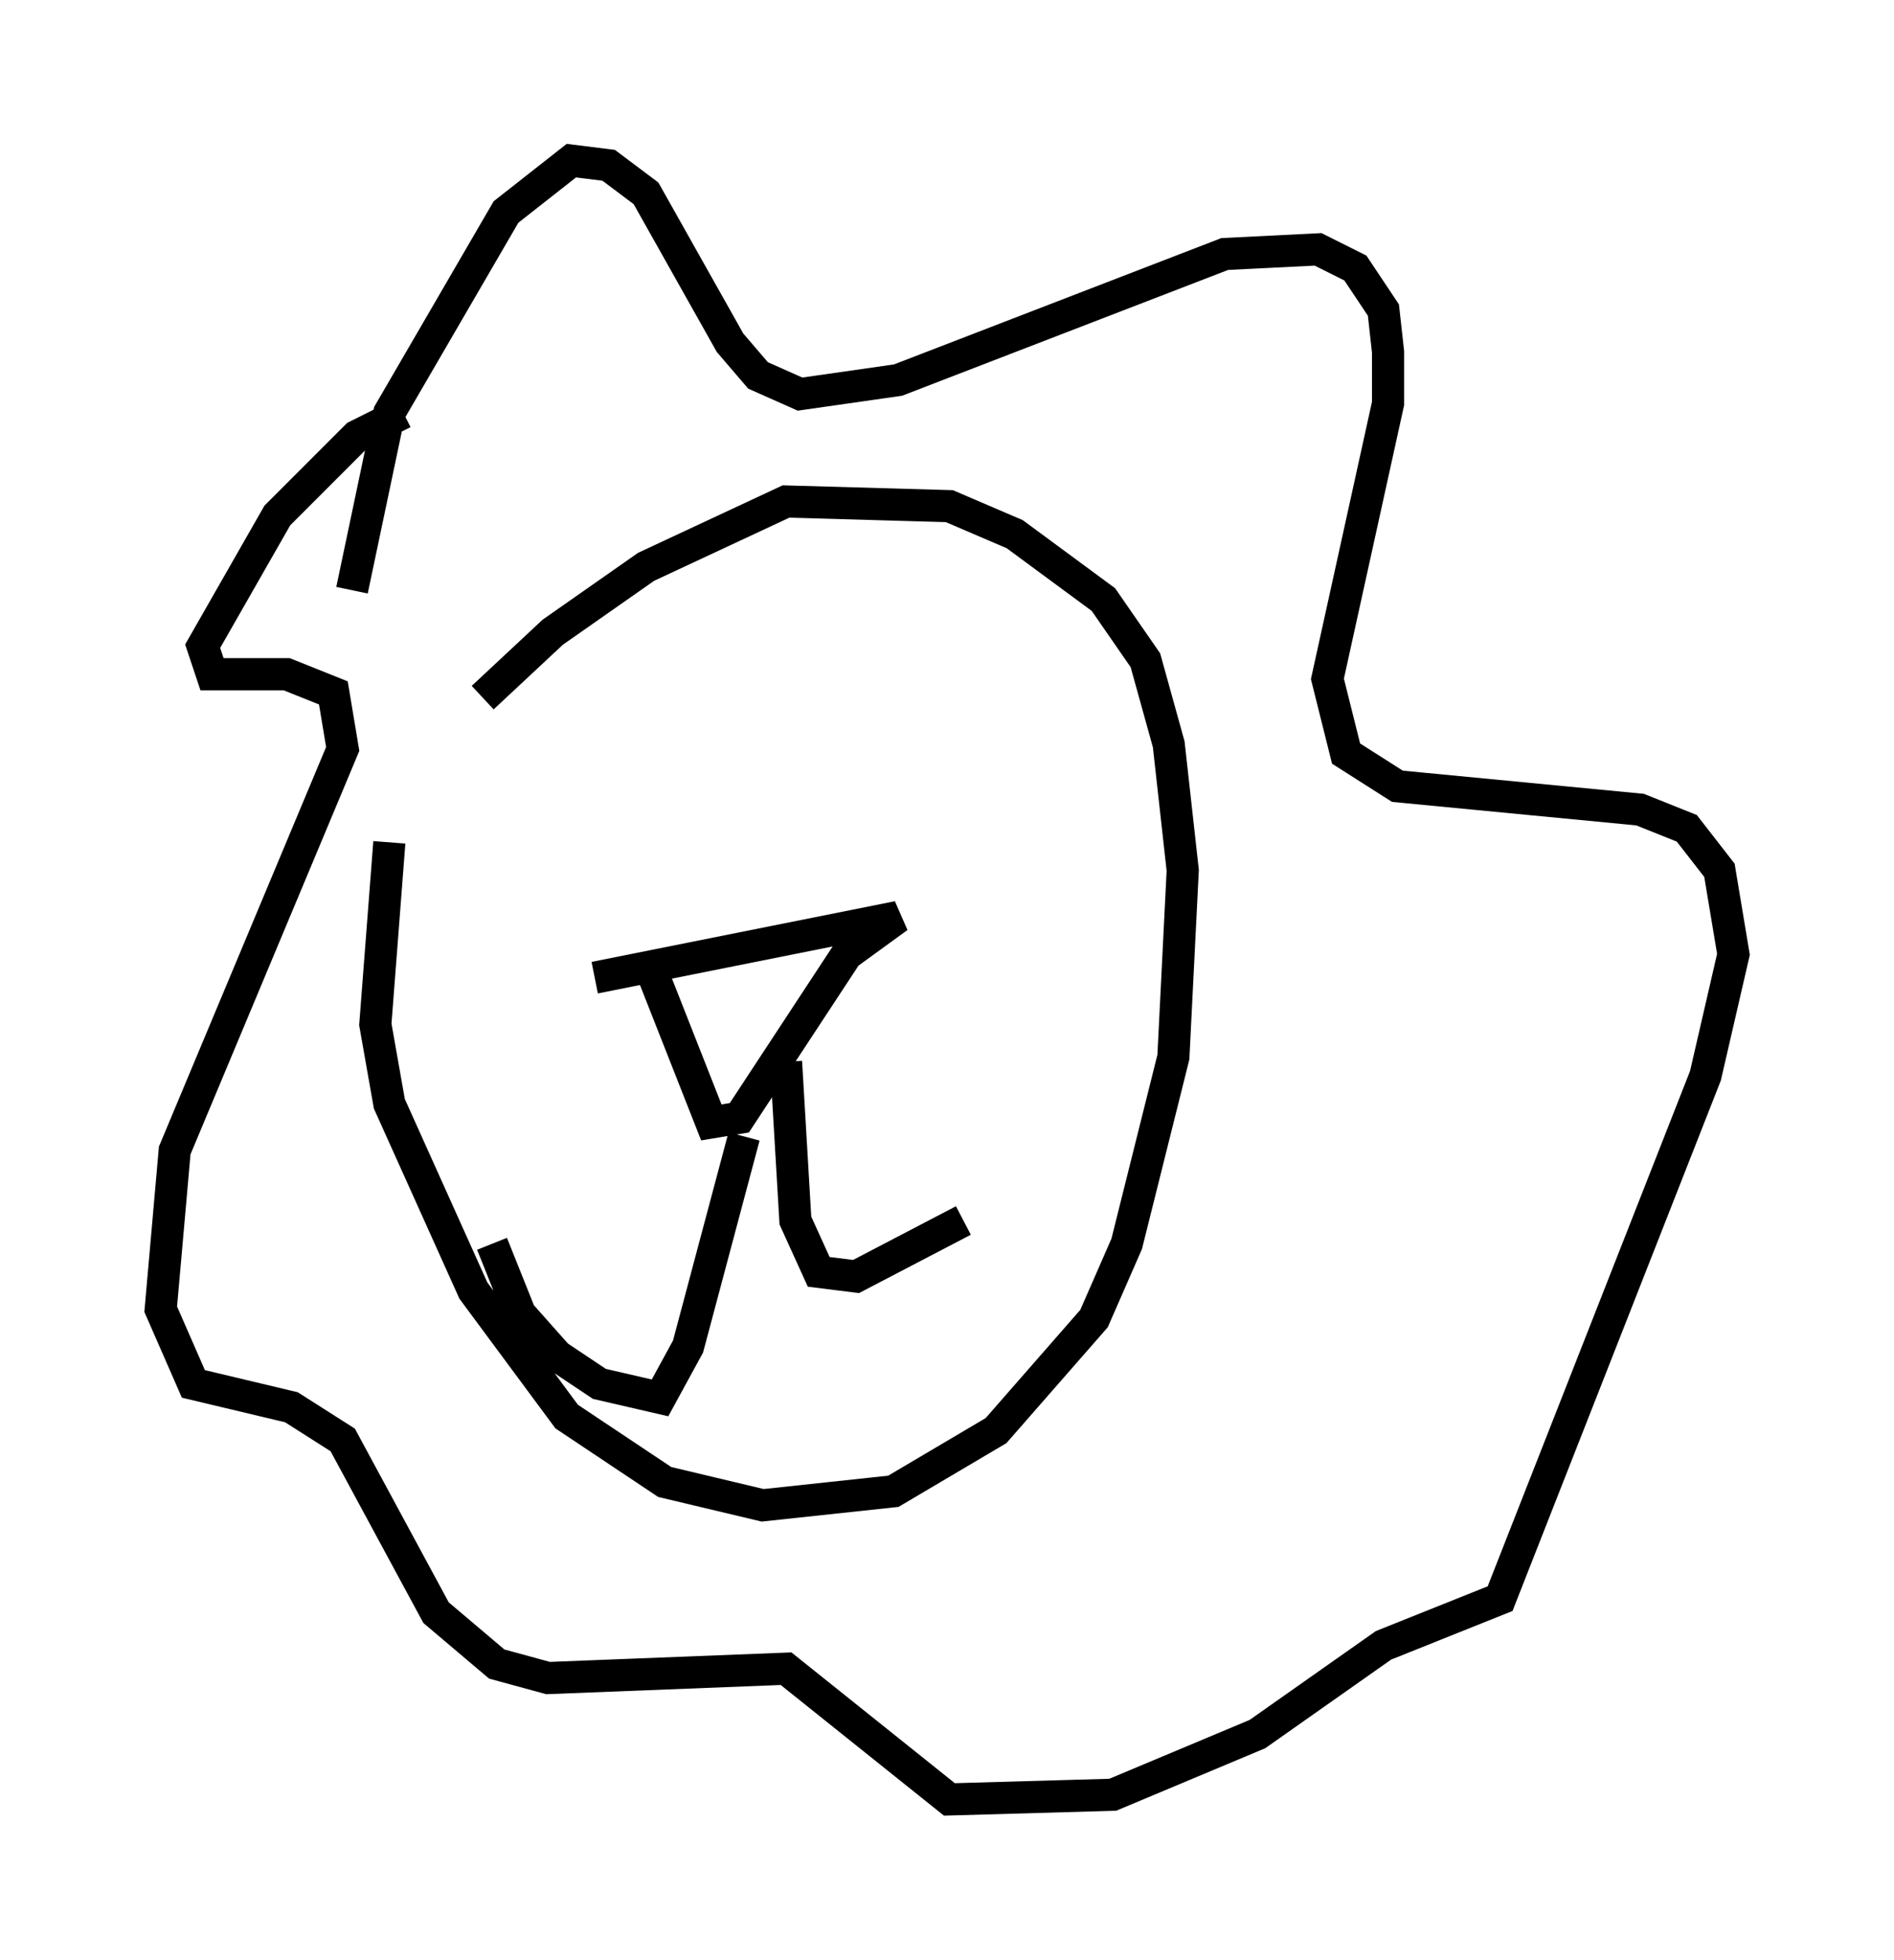 <?xml version="1.0" encoding="utf-8" ?>
<svg baseProfile="full" height="60.983" version="1.1" width="58.95" xmlns="http://www.w3.org/2000/svg" xmlns:ev="http://www.w3.org/2001/xml-events" xmlns:xlink="http://www.w3.org/1999/xlink"><defs /><rect fill="white" height="60.983" width="58.95" x="0" y="0" /><path d="M14.151, 24.464 m0.872, -2.76 l2.179, -2.034 2.905, -2.034 l4.358, -2.034 5.084, 0.145 l2.034, 0.872 2.76, 2.034 l1.307, 1.888 0.726, 2.615 l0.436, 3.922 -0.291, 5.81 l-1.453, 5.81 -1.017, 2.324 l-3.05, 3.486 -3.196, 1.888 l-4.067, 0.436 -3.05, -0.726 l-3.05, -2.034 -2.905, -3.922 l-2.615, -5.81 -0.436, -2.469 l0.436, -5.665 m-1.162, -7.844 l1.162, -5.52 3.631, -6.246 l2.034, -1.598 1.162, 0.145 l1.162, 0.872 2.615, 4.648 l0.872, 1.017 1.307, 0.581 l3.05, -0.436 10.168, -3.922 l2.905, -0.145 1.162, 0.581 l0.872, 1.307 0.145, 1.307 l0.0, 1.598 -1.888, 8.57 l0.581, 2.324 1.598, 1.017 l7.553, 0.726 1.453, 0.581 l1.017, 1.307 0.436, 2.615 l-0.872, 3.777 -6.391, 16.268 l-3.631, 1.453 -3.922, 2.76 l-4.503, 1.888 -5.084, 0.145 l-5.084, -4.067 -7.408, 0.291 l-1.598, -0.436 -1.888, -1.598 l-2.905, -5.374 -1.598, -1.017 l-3.05, -0.726 -1.017, -2.324 l0.436, -4.939 5.229, -12.492 l-0.291, -1.743 -1.453, -0.581 l-2.324, 0.0 -0.291, -0.872 l2.324, -4.067 2.469, -2.469 l1.453, -0.726 m7.698, 17.285 l1.888, 4.793 0.872, -0.145 l3.341, -5.084 1.598, -1.162 l-9.441, 1.888 m5.955, 2.615 l0.291, 4.939 0.726, 1.598 l1.162, 0.145 3.341, -1.743 m-6.827, -2.615 l-1.743, 6.536 -0.872, 1.598 l-1.888, -0.436 -1.307, -0.872 l-1.162, -1.307 -0.872, -2.179 " fill="none" stroke="black" stroke-width="1" /></svg>